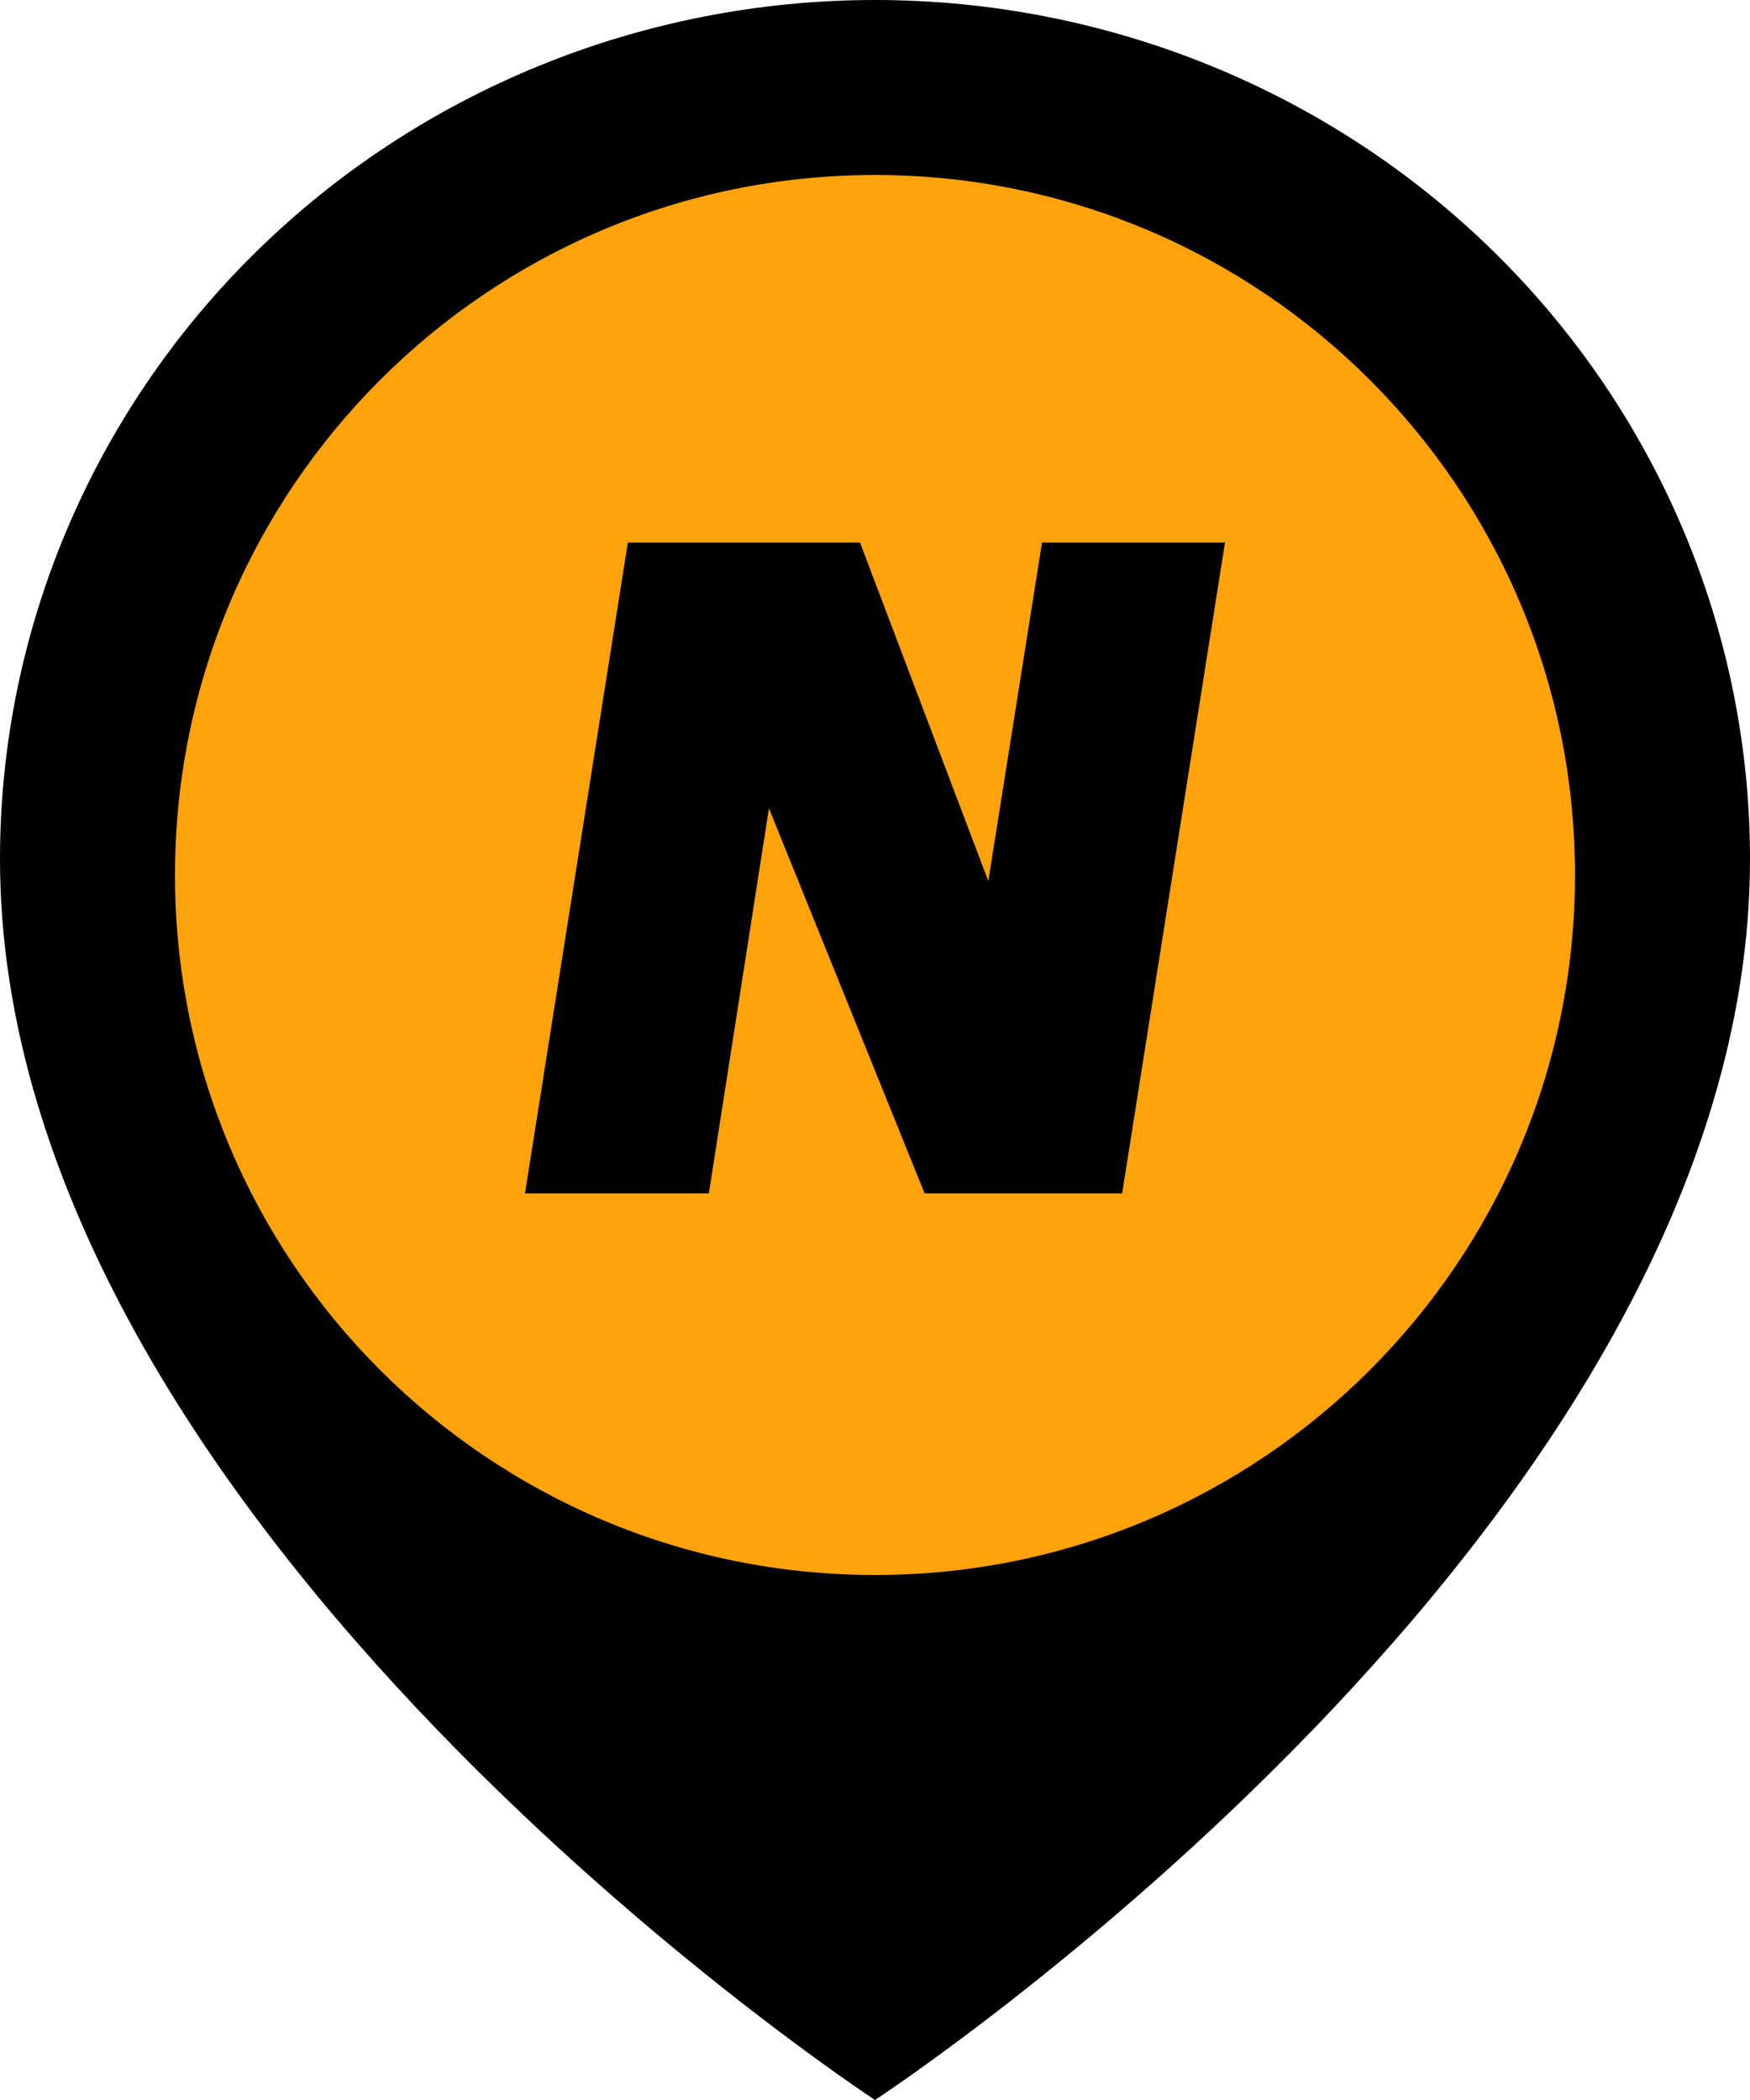 <svg width="100" height="120" viewBox="0 0 100 120" fill="none" xmlns="http://www.w3.org/2000/svg">
<path d="M100 49.091C100 87.273 50 120 50 120C50 120 0 87.273 0 49.091C1.97602e-07 36.071 5.268 23.585 14.645 14.378C24.021 5.172 36.739 0 50 0C63.261 0 75.978 5.172 85.355 14.378C94.732 23.585 100 36.071 100 49.091Z" fill="black"/>
<path d="M50 90C72.091 90 90 72.091 90 50C90 27.909 72.091 10 50 10C27.909 10 10 27.909 10 50C10 72.091 27.909 90 50 90Z" fill="#FEA30B"/>
<path d="M35.878 31H49.142L56.476 50.35L59.545 31H70L64.122 68.191H52.835L43.94 46.189L40.507 68.191H30L35.878 31Z" fill="black"/>
</svg>
